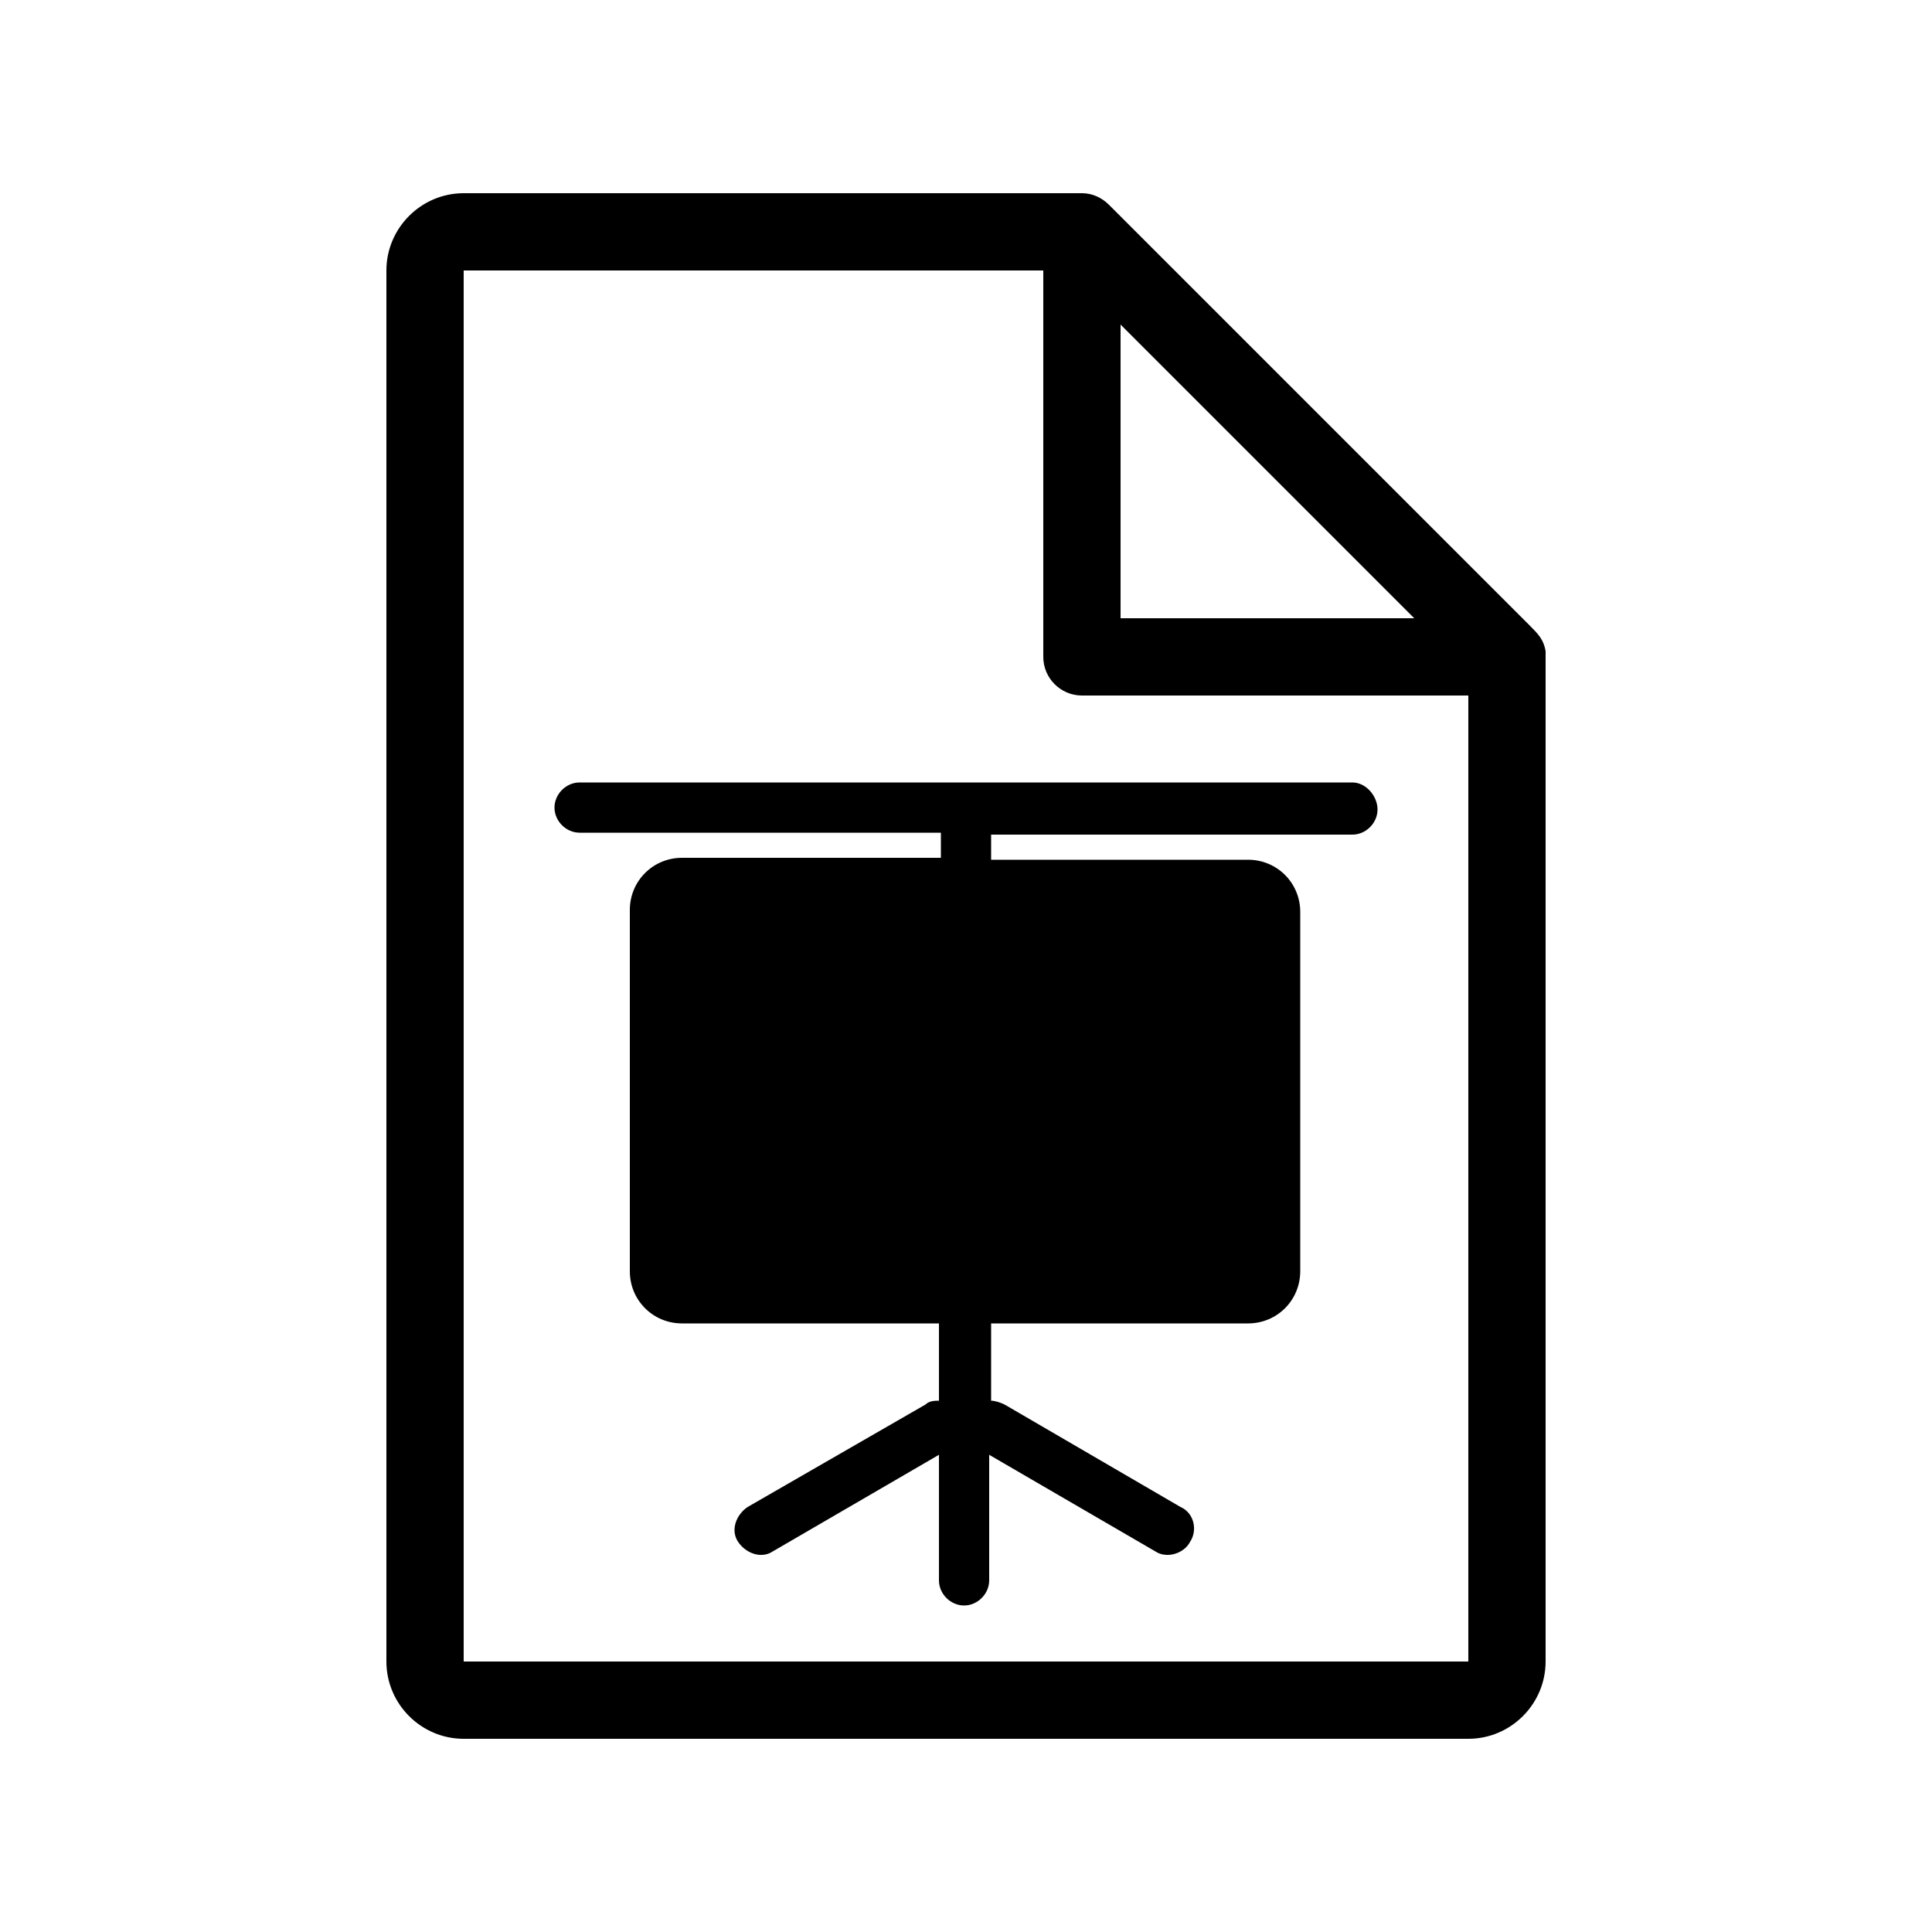 <?xml version="1.0" encoding="utf-8"?>
<!-- Generator: Adobe Illustrator 19.2.1, SVG Export Plug-In . SVG Version: 6.00 Build 0)  -->
<svg version="1.1" id="Layer_1" xmlns="http://www.w3.org/2000/svg" xmlns:xlink="http://www.w3.org/1999/xlink" x="0px" y="0px"
	 viewBox="0 0 100 100" style="enable-background:new 0 0 100 100;" xml:space="preserve">
<g id="_x37_7_Essential_Icons">
	<path id="Document" d="M79.2,32.4L57.4,10.6C57,10.2,56.5,10,56,10H24c-2.2,0-4,1.8-4,4v72c0,2.2,1.8,4,4,4h52c2.2,0,4-1.8,4-4
		V33.7C79.9,33.1,79.6,32.8,79.2,32.4z M58,16.8L73.2,32H58V16.8z M76,86H24V14h30v20c0,1.1,0.9,2,2,2h20V86z"/>
</g>
<g id="Guides">
</g>
<g>
	<g>
		<path d="M70,40.5H30c-0.7,0-1.3,0.6-1.3,1.3s0.6,1.3,1.3,1.3h18.7v1.3H35.3c-1.5,0-2.7,1.2-2.7,2.7v18.7c0,1.5,1.2,2.7,2.7,2.7
			h13.3v4c-0.2,0-0.5,0-0.7,0.2L38.7,78c-0.6,0.4-0.9,1.2-0.5,1.8c0.4,0.6,1.2,0.9,1.8,0.5l8.6-5v6.5c0,0.7,0.6,1.3,1.3,1.3
			s1.3-0.6,1.3-1.3v-6.5l8.6,5c0.6,0.4,1.5,0.1,1.8-0.5c0.4-0.6,0.2-1.5-0.5-1.8L52,72.7c-0.2-0.1-0.5-0.2-0.7-0.2v-4h13.3
			c1.5,0,2.7-1.2,2.7-2.7V47.2c0-1.5-1.2-2.7-2.7-2.7H51.3v-1.3H70c0.7,0,1.3-0.6,1.3-1.3S70.7,40.5,70,40.5z"/>
	</g>
</g>
</svg>
